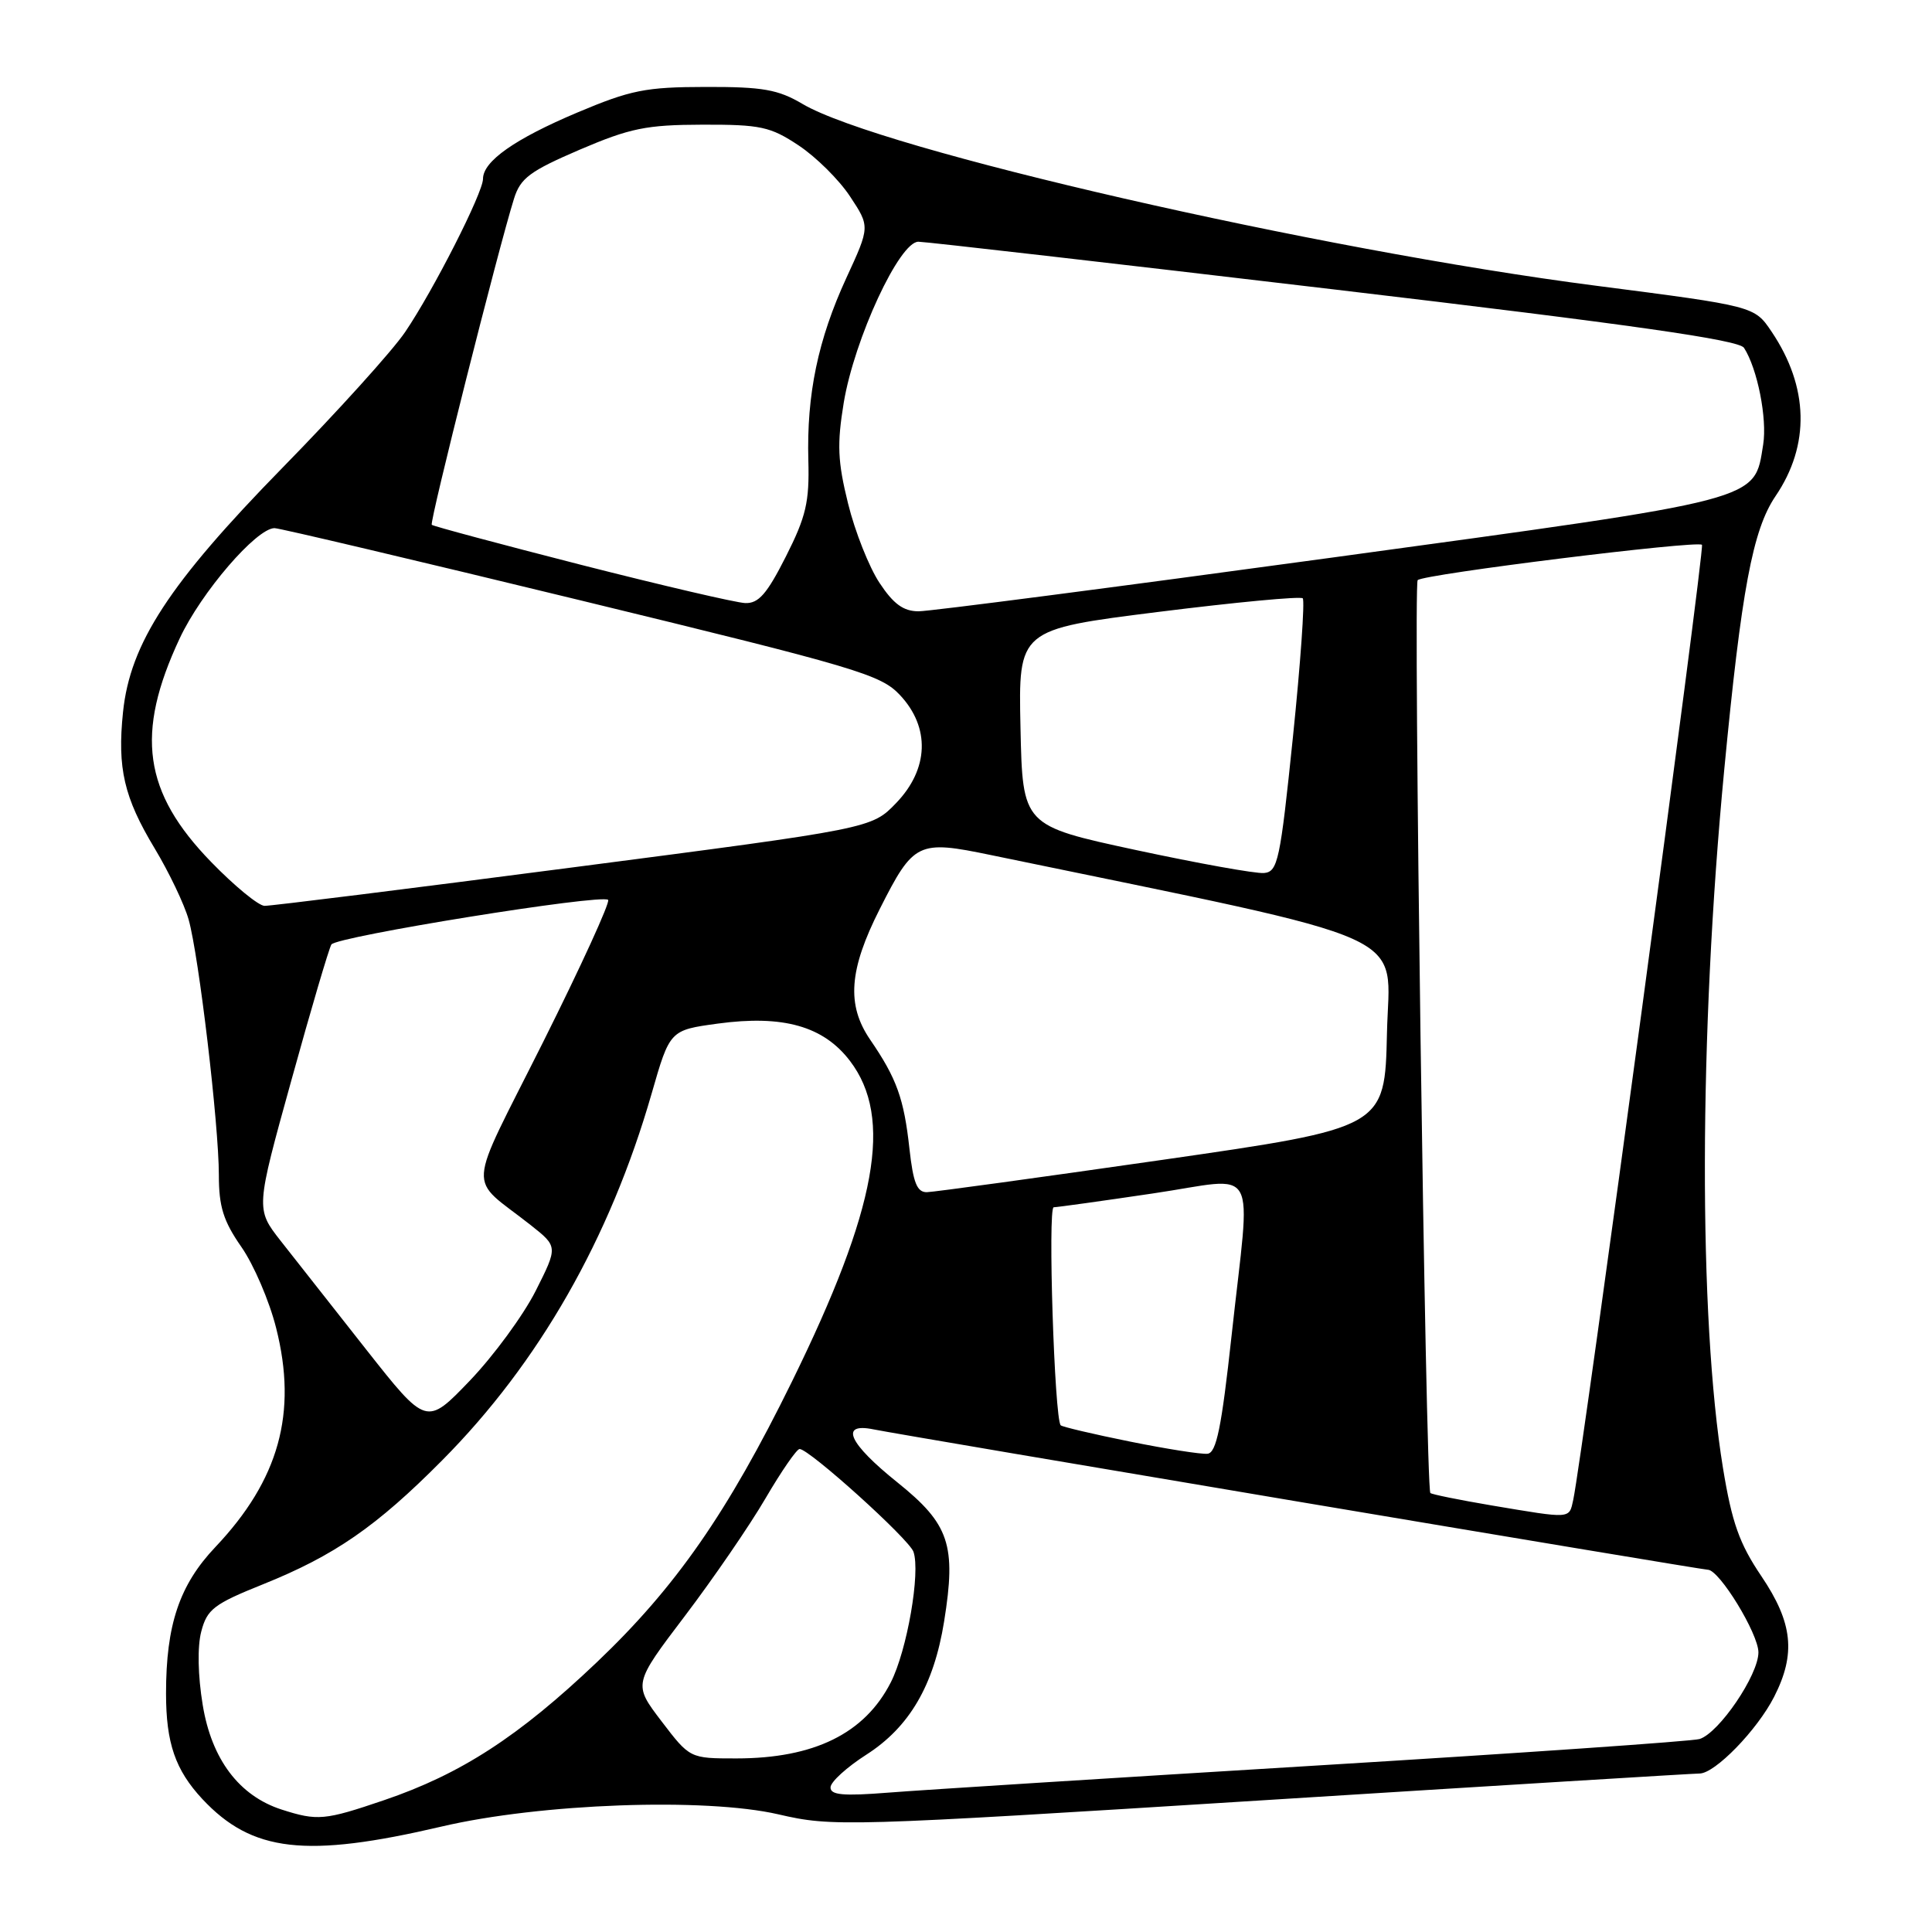 <?xml version="1.0" encoding="UTF-8" standalone="no"?>
<!DOCTYPE svg PUBLIC "-//W3C//DTD SVG 1.1//EN" "http://www.w3.org/Graphics/SVG/1.1/DTD/svg11.dtd" >
<svg xmlns="http://www.w3.org/2000/svg" xmlns:xlink="http://www.w3.org/1999/xlink" version="1.1" viewBox="0 0 256 256">
 <g >
 <path fill="currentColor"
d=" M 58.50 242.03 C 71.58 238.96 93.44 238.17 103.14 240.41 C 110.32 242.07 111.92 242.03 167.14 238.56 C 198.30 236.60 224.42 235.00 225.20 235.00 C 227.24 235.00 232.83 229.25 235.08 224.84 C 237.99 219.13 237.56 215.03 233.39 208.85 C 230.47 204.53 229.49 201.76 228.30 194.50 C 225.05 174.59 225.11 137.12 228.47 102.00 C 230.75 78.17 232.24 70.21 235.26 65.75 C 239.87 58.97 239.68 51.27 234.74 43.94 C 232.47 40.57 232.47 40.57 211.48 37.86 C 174.55 33.10 116.57 19.81 106.35 13.78 C 103.10 11.86 101.09 11.50 93.50 11.52 C 85.54 11.53 83.57 11.93 76.50 14.91 C 68.21 18.41 64.00 21.37 64.00 23.70 C 64.00 25.55 57.42 38.49 53.68 44.00 C 52.00 46.48 44.68 54.58 37.41 62.00 C 22.42 77.32 17.24 85.25 16.30 94.36 C 15.53 101.80 16.43 105.67 20.49 112.41 C 22.39 115.57 24.42 119.81 24.99 121.83 C 26.35 126.63 29.00 149.03 29.00 155.71 C 29.00 159.89 29.60 161.80 31.98 165.22 C 33.62 167.57 35.70 172.41 36.59 175.97 C 39.44 187.23 36.97 196.09 28.53 205.00 C 23.78 210.01 22.00 215.29 22.00 224.38 C 22.00 230.97 23.23 234.53 26.81 238.38 C 33.40 245.42 40.50 246.24 58.50 242.03 Z  M 37.33 239.78 C 31.70 237.97 28.04 233.13 26.86 225.91 C 26.22 222.04 26.14 218.18 26.67 216.18 C 27.44 213.23 28.34 212.54 34.84 209.93 C 44.32 206.12 49.89 202.27 58.57 193.52 C 71.40 180.61 80.82 164.11 86.34 144.92 C 88.76 136.50 88.76 136.50 95.13 135.63 C 103.77 134.46 109.11 135.97 112.62 140.57 C 118.38 148.12 116.21 160.12 104.94 183.06 C 96.40 200.45 89.55 210.29 79.10 220.24 C 68.75 230.09 61.06 235.08 50.87 238.54 C 43.02 241.21 42.07 241.30 37.33 239.78 Z  M 110.05 236.82 C 110.08 236.09 112.22 234.15 114.80 232.50 C 120.51 228.84 123.74 223.31 125.10 214.85 C 126.73 204.72 125.80 201.96 118.93 196.44 C 112.44 191.24 111.19 188.47 115.75 189.40 C 119.60 190.19 225.46 208.00 226.30 208.00 C 227.82 208.00 233.00 216.47 233.00 218.95 C 233.00 221.95 227.79 229.62 225.20 230.43 C 224.27 230.72 201.45 232.30 174.50 233.94 C 147.55 235.58 122.01 237.19 117.75 237.53 C 111.68 238.01 110.01 237.85 110.05 236.82 Z  M 87.65 228.07 C 83.90 223.15 83.90 223.15 90.76 214.11 C 94.53 209.14 99.34 202.13 101.44 198.53 C 103.54 194.94 105.57 192.00 105.95 192.00 C 107.23 192.00 120.45 203.93 121.04 205.62 C 121.99 208.33 120.19 218.71 118.03 222.93 C 114.58 229.70 107.87 233.00 97.56 233.00 C 91.41 233.00 91.41 233.00 87.65 228.07 Z  M 197.66 199.48 C 193.35 198.75 189.70 198.01 189.53 197.83 C 188.90 197.13 187.24 77.46 187.85 76.87 C 188.65 76.08 224.92 71.58 225.52 72.19 C 225.92 72.59 209.63 193.40 208.46 198.75 C 207.90 201.29 208.27 201.26 197.66 199.48 Z  M 149.70 191.01 C 144.85 190.03 140.74 189.06 140.55 188.86 C 139.72 188.00 138.82 160.00 139.62 159.97 C 140.10 159.96 146.01 159.14 152.75 158.14 C 167.10 156.03 165.74 153.56 163.19 176.99 C 161.86 189.17 161.18 192.51 160.00 192.63 C 159.18 192.72 154.54 191.99 149.70 191.01 Z  M 48.50 178.79 C 44.10 173.21 39.01 166.74 37.19 164.42 C 33.88 160.19 33.88 160.19 38.61 143.14 C 41.20 133.76 43.59 125.67 43.91 125.15 C 44.58 124.09 79.75 118.42 80.58 119.24 C 80.87 119.54 77.00 128.01 71.97 138.07 C 61.68 158.62 61.88 155.67 70.33 162.34 C 73.93 165.19 73.93 165.19 70.97 171.07 C 69.33 174.30 65.41 179.65 62.25 182.95 C 56.50 188.94 56.50 188.94 48.50 178.79 Z  M 120.51 152.25 C 119.78 145.56 118.82 142.90 115.30 137.76 C 112.15 133.15 112.49 128.51 116.57 120.45 C 121.07 111.55 121.61 111.29 131.30 113.30 C 188.72 125.19 184.08 123.10 183.78 136.89 C 183.50 149.44 183.50 149.44 154.00 153.69 C 137.78 156.02 123.74 157.95 122.82 157.97 C 121.51 157.99 121.01 156.74 120.51 152.25 Z  M 28.00 114.24 C 18.99 104.98 17.89 97.23 23.81 84.59 C 26.66 78.50 33.95 70.02 36.37 69.98 C 36.99 69.97 55.27 74.29 77.00 79.57 C 113.55 88.45 116.71 89.38 119.25 92.10 C 123.28 96.39 123.08 101.90 118.75 106.40 C 115.50 109.78 115.50 109.78 76.00 114.92 C 54.27 117.75 35.85 120.05 35.05 120.03 C 34.25 120.01 31.08 117.41 28.00 114.24 Z  M 150.50 112.63 C 135.50 109.40 135.50 109.40 135.22 96.41 C 134.94 83.41 134.94 83.41 153.51 81.08 C 163.73 79.80 172.32 78.99 172.62 79.28 C 172.91 79.58 172.33 87.85 171.32 97.66 C 169.63 114.07 169.32 115.51 167.49 115.68 C 166.40 115.78 158.75 114.40 150.50 112.63 Z  M 116.53 77.22 C 115.16 75.15 113.28 70.42 112.37 66.71 C 110.99 61.13 110.90 58.85 111.80 53.36 C 113.21 44.89 119.19 31.99 121.70 32.03 C 122.69 32.04 147.50 34.89 176.84 38.36 C 216.34 43.03 230.41 45.04 231.09 46.09 C 232.87 48.85 234.18 55.48 233.63 58.91 C 232.41 66.44 233.96 66.03 176.46 73.89 C 147.83 77.80 123.20 81.00 121.72 81.00 C 119.71 81.00 118.39 80.04 116.53 77.22 Z  M 77.02 74.85 C 66.31 72.11 57.39 69.72 57.21 69.54 C 56.88 69.22 66.05 32.87 68.11 26.32 C 68.96 23.60 70.22 22.67 76.80 19.84 C 83.49 16.98 85.62 16.54 93.07 16.52 C 100.78 16.50 102.07 16.78 105.81 19.26 C 108.11 20.78 111.18 23.82 112.63 26.02 C 115.28 30.03 115.28 30.03 112.15 36.82 C 108.39 44.98 106.87 52.26 107.11 61.00 C 107.26 66.51 106.81 68.45 104.13 73.75 C 101.62 78.71 100.51 79.98 98.74 79.91 C 97.51 79.86 87.73 77.58 77.02 74.85 Z "/>
</g>
</svg>